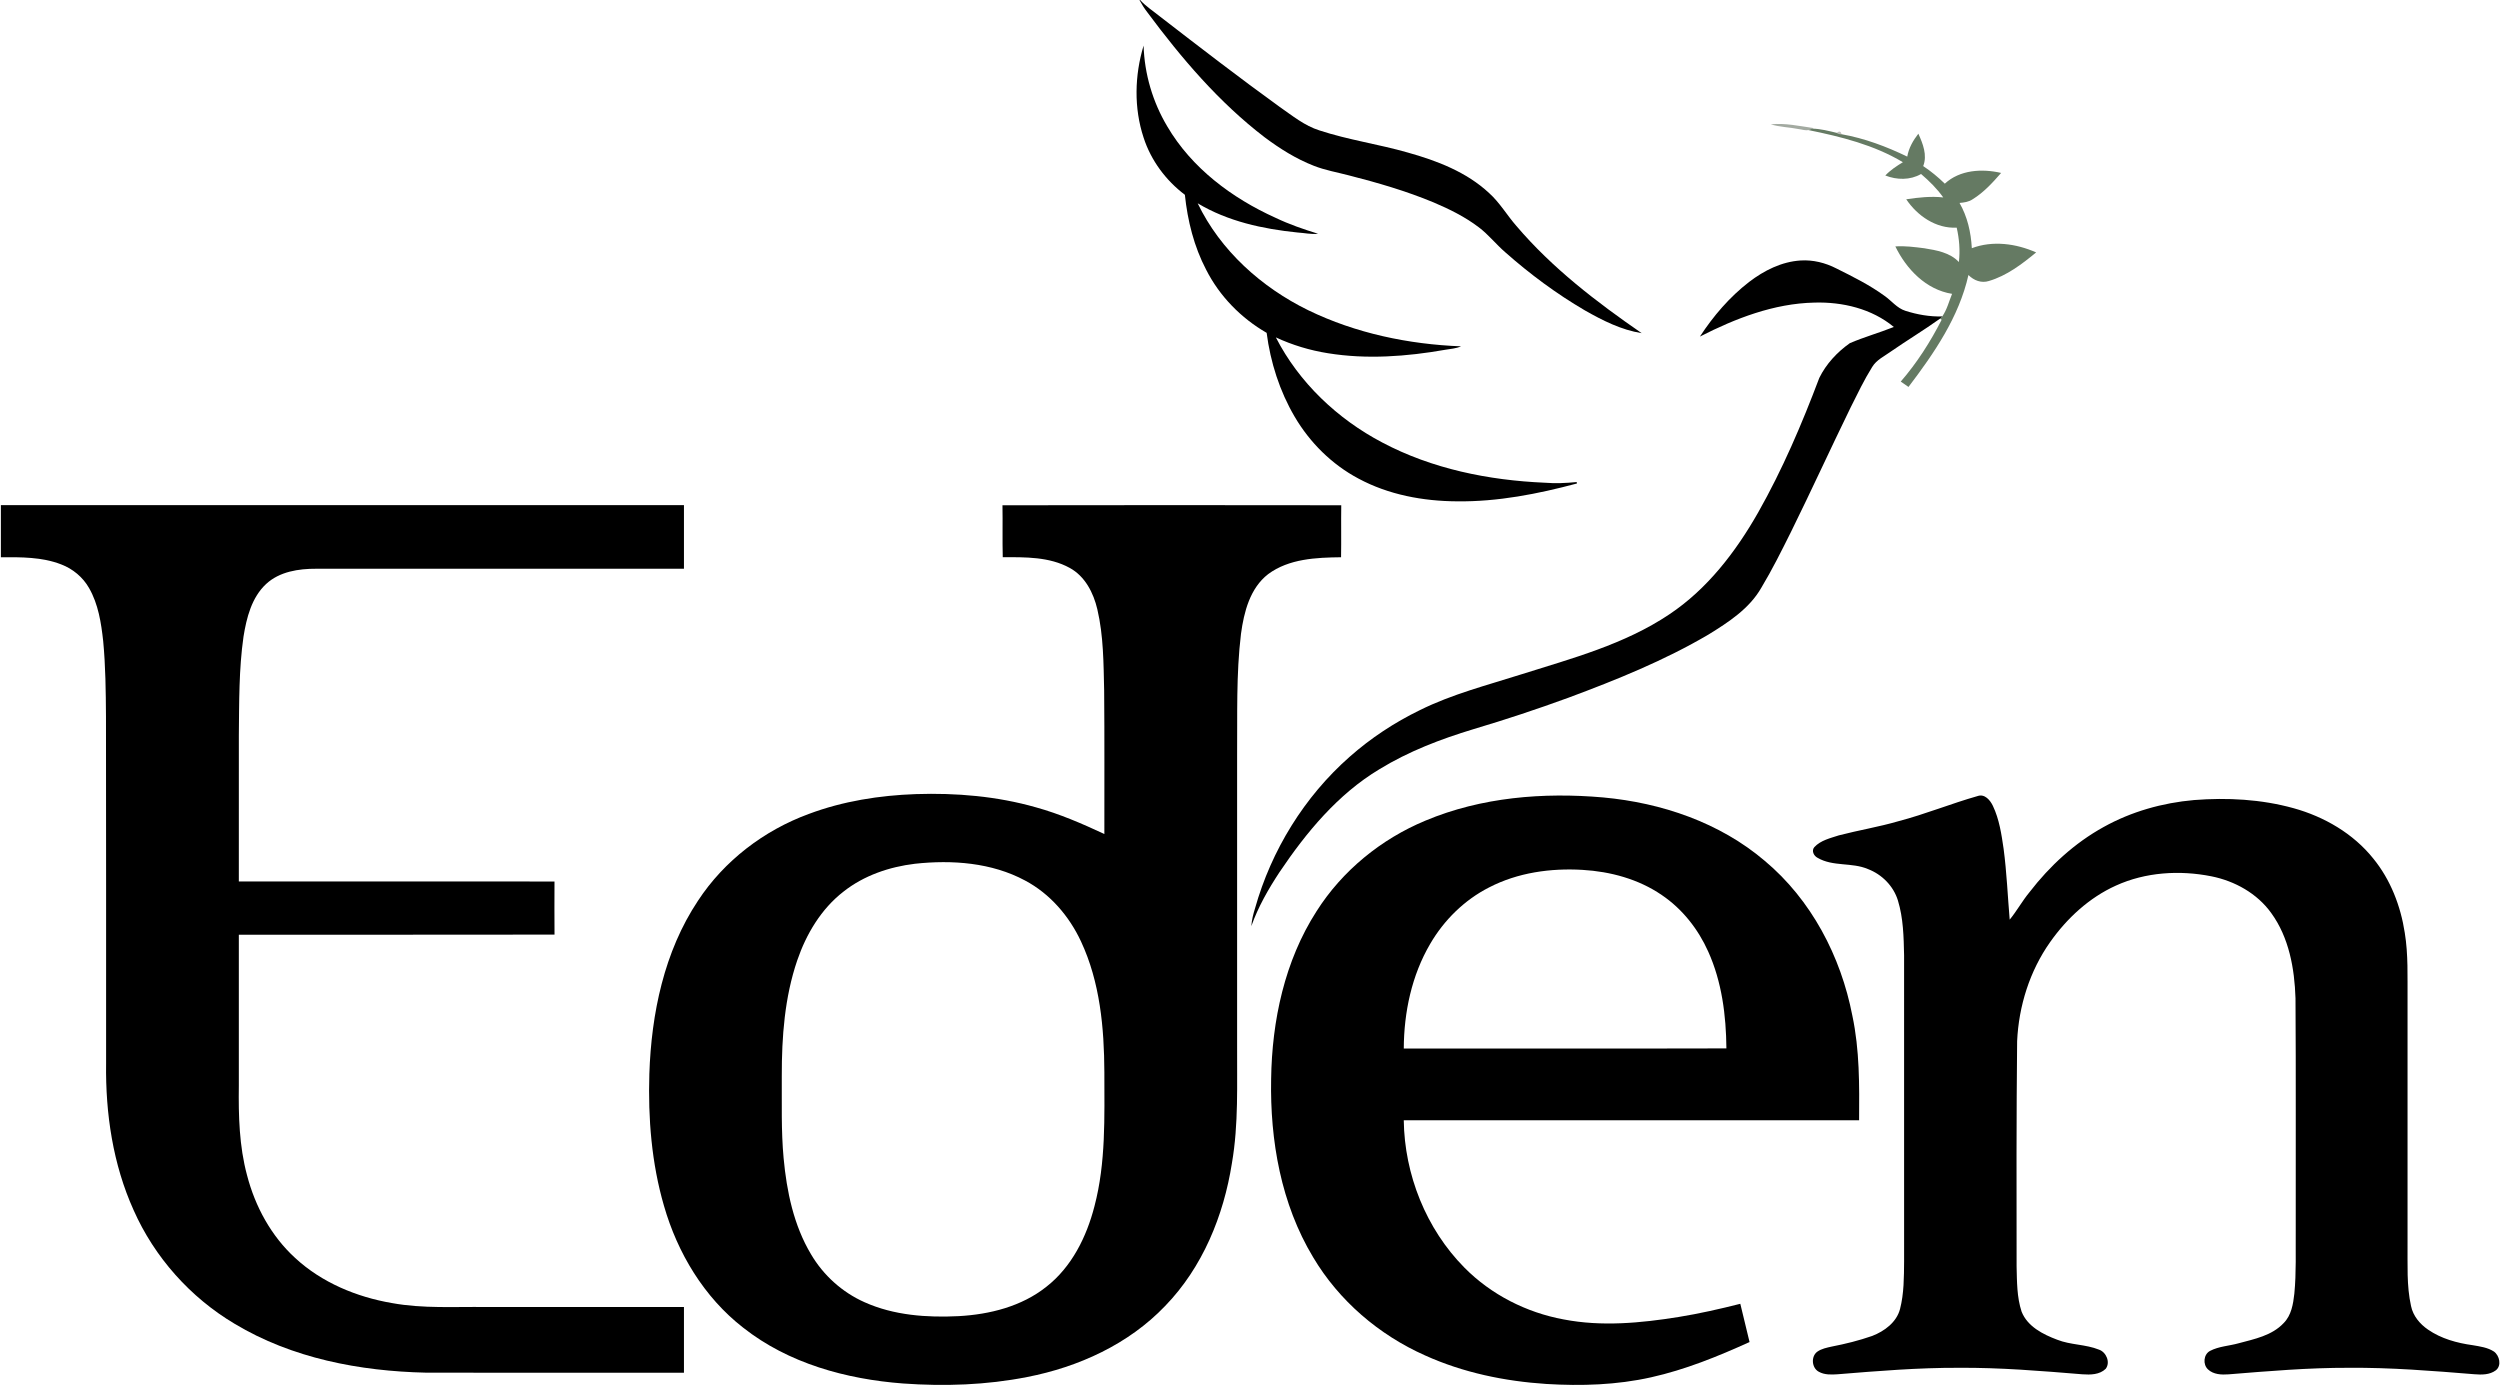 <?xml version="1.0" encoding="UTF-8" ?>
<!DOCTYPE svg PUBLIC "-//W3C//DTD SVG 1.1//EN" "http://www.w3.org/Graphics/SVG/1.1/DTD/svg11.dtd">
<svg width="1455pt" height="807pt" viewBox="0 0 1455 807" version="1.1" xmlns="http://www.w3.org/2000/svg">
<g id="#000000ff">
<path fill="#000000" opacity="1.00" d=" M 663.16 0.00 L 663.54 0.00 C 667.00 3.79 671.35 6.57 675.31 9.77 C 698.28 27.51 721.27 45.24 744.79 62.23 C 752.15 67.33 759.25 73.19 767.92 75.90 C 784.71 81.43 802.31 83.90 819.29 88.77 C 836.32 93.53 853.53 100.11 866.66 112.36 C 872.86 117.92 877.05 125.23 882.50 131.46 C 903.35 155.98 929.09 175.71 955.46 193.90 C 943.59 192.03 932.72 186.51 922.38 180.64 C 905.87 170.99 890.44 159.53 876.12 146.87 C 870.75 142.24 866.34 136.58 860.68 132.30 C 852.68 126.22 843.61 121.73 834.40 117.82 C 818.41 111.16 801.73 106.33 784.97 102.05 C 778.16 100.26 771.17 99.07 764.61 96.47 C 754.29 92.45 744.85 86.50 736.01 79.89 C 709.46 59.59 687.62 33.87 667.76 7.17 C 666.02 4.92 664.50 2.51 663.16 0.00 Z" />
<path fill="#000000" opacity="1.00" d=" M 665.58 80.12 C 659.87 62.86 660.34 43.84 665.57 26.53 C 666.07 43.05 670.88 59.35 679.34 73.55 C 693.55 97.80 717.00 115.30 742.30 126.73 C 750.29 130.55 758.66 133.44 767.11 136.04 C 763.09 136.50 759.09 135.55 755.10 135.31 C 734.98 133.26 714.56 128.84 697.05 118.32 C 710.28 145.85 734.22 167.27 761.44 180.58 C 789.07 193.98 819.78 200.39 850.35 201.57 C 847.43 202.86 844.21 203.04 841.12 203.57 C 818.63 207.52 795.47 209.25 772.83 205.57 C 762.37 203.91 752.15 200.83 742.54 196.36 C 756.02 222.65 778.39 243.83 804.43 257.51 C 833.46 272.90 866.39 279.53 899.01 280.94 C 905.21 281.45 911.44 281.17 917.63 280.55 C 917.66 280.76 917.73 281.18 917.76 281.40 C 895.02 287.47 871.65 292.07 848.02 291.78 C 828.26 291.67 808.17 287.97 790.65 278.54 C 775.20 270.36 762.35 257.60 753.52 242.57 C 744.76 227.66 739.39 210.84 737.19 193.72 C 722.27 185.13 709.80 172.38 701.99 157.00 C 694.91 143.49 691.17 128.48 689.60 113.37 C 678.52 105.01 669.87 93.37 665.58 80.12 Z" />
<path fill="#000000" opacity="1.00" d=" M 1018.03 164.06 C 1026.69 157.44 1036.91 152.29 1047.95 151.60 C 1055.13 151.14 1062.34 152.93 1068.72 156.21 C 1078.36 161.01 1088.07 165.84 1096.80 172.19 C 1100.87 175.03 1104.03 179.33 1108.91 180.88 C 1115.83 183.09 1123.11 184.39 1130.40 184.16 C 1130.07 184.49 1129.40 185.15 1129.06 185.48 C 1119.76 192.12 1109.94 198.05 1100.53 204.56 C 1096.72 207.33 1092.11 209.41 1089.60 213.60 C 1084.90 221.13 1081.06 229.16 1077.09 237.09 C 1065.36 261.12 1054.25 285.45 1042.42 309.43 C 1036.94 320.42 1031.47 331.44 1025.14 341.98 C 1018.21 354.20 1006.04 362.08 994.38 369.28 C 968.64 384.42 940.83 395.64 912.90 406.04 C 894.66 412.72 876.21 418.82 857.60 424.36 C 838.54 430.12 819.75 437.30 802.74 447.74 C 778.56 462.28 760.23 484.47 744.66 507.62 C 738.16 517.49 732.24 527.83 728.28 539.00 C 728.50 535.46 729.38 532.02 730.43 528.65 C 739.95 494.85 759.10 463.69 785.50 440.45 C 797.78 429.59 811.59 420.49 826.33 413.32 C 845.17 403.96 865.65 398.76 885.61 392.41 C 915.05 383.14 945.57 374.97 971.49 357.59 C 993.65 342.83 1010.18 321.21 1023.22 298.31 C 1037.38 273.31 1048.69 246.80 1058.82 219.97 C 1062.82 211.81 1069.22 204.95 1076.59 199.73 C 1084.94 196.13 1093.76 193.68 1102.21 190.30 C 1089.42 179.67 1072.33 175.63 1055.97 176.11 C 1032.44 176.61 1010.04 185.32 989.34 195.89 C 997.17 183.90 1006.65 172.83 1018.03 164.06 Z" />
<path fill="#000000" opacity="1.00" d=" M 0.51 294.00 C 133.02 294.00 265.54 293.99 398.06 294.00 C 398.06 306.33 398.06 318.67 398.06 331.00 C 326.73 331.01 255.40 330.99 184.07 331.01 C 173.83 330.97 162.70 332.64 154.90 339.86 C 146.43 347.73 143.50 359.52 141.72 370.52 C 139.00 389.53 139.22 408.78 139.01 427.94 C 138.99 456.29 139.00 484.64 139.00 513.00 C 200.24 513.03 261.48 512.95 322.72 513.04 C 322.68 523.34 322.65 533.64 322.73 543.94 C 261.49 544.07 200.24 543.96 139.00 544.00 C 139.00 573.33 139.00 602.66 139.00 632.00 C 138.78 649.40 139.21 667.04 143.77 683.96 C 148.48 702.17 157.85 719.41 171.82 732.17 C 187.31 746.49 207.53 754.86 228.15 758.39 C 246.25 761.70 264.70 760.43 282.98 760.69 C 321.34 760.69 359.70 760.68 398.06 760.69 C 398.06 773.44 398.07 786.19 398.06 798.94 C 348.03 798.91 297.99 799.01 247.96 798.89 C 209.41 798.04 169.96 790.54 136.56 770.45 C 110.77 755.12 89.91 731.73 77.76 704.29 C 65.73 677.64 61.36 648.09 61.75 619.02 C 61.71 551.67 61.83 484.32 61.68 416.96 C 61.58 402.32 61.44 387.65 60.05 373.06 C 58.88 362.49 57.22 351.60 51.84 342.25 C 48.26 335.93 42.39 331.07 35.63 328.49 C 24.48 324.14 12.29 324.26 0.51 324.31 C 0.49 314.21 0.49 304.10 0.51 294.00 Z" />
<path fill="#000000" opacity="1.00" d=" M 583.44 294.07 C 649.17 293.95 714.89 293.96 780.61 294.06 C 780.46 304.15 780.68 314.23 780.50 324.32 C 766.01 324.48 750.17 325.17 738.07 334.14 C 727.46 342.34 723.98 356.20 722.26 368.86 C 719.39 392.46 720.21 416.31 720.00 440.04 C 720.00 496.00 720.00 551.96 720.00 607.92 C 719.86 630.96 720.92 654.18 716.97 677.00 C 712.17 707.55 699.87 737.66 678.10 760.08 C 656.86 782.33 627.72 795.60 597.82 801.42 C 574.07 806.12 549.66 806.92 525.56 805.19 C 492.50 802.69 458.82 793.49 432.45 772.64 C 409.75 754.98 394.32 729.25 386.44 701.81 C 379.20 676.95 377.14 650.83 377.92 625.03 C 379.08 589.92 386.50 553.87 406.22 524.24 C 421.49 500.94 444.66 483.27 470.74 473.71 C 490.62 466.26 511.83 462.92 532.99 462.17 C 556.50 461.39 580.27 463.40 602.96 469.88 C 616.71 473.69 629.83 479.38 642.74 485.40 C 642.71 457.59 642.86 429.78 642.62 401.97 C 642.25 386.14 642.28 370.11 638.65 354.61 C 636.42 345.05 631.50 335.38 622.57 330.52 C 610.73 324.00 596.72 324.26 583.60 324.30 C 583.34 314.22 583.62 304.15 583.44 294.07 M 532.49 502.71 C 517.59 504.50 502.80 509.53 490.93 518.90 C 477.95 528.95 469.25 543.58 463.99 558.94 C 456.64 580.47 454.97 603.44 455.00 626.04 C 455.10 642.03 454.58 658.07 456.06 674.03 C 457.86 693.41 461.92 713.14 472.04 730.03 C 479.22 742.22 490.19 752.13 503.14 757.88 C 520.27 765.58 539.49 766.92 558.02 765.99 C 576.07 764.99 594.62 760.34 608.99 748.89 C 623.74 737.38 632.41 719.83 636.98 702.02 C 643.68 676.60 642.74 650.10 642.74 624.05 C 642.63 598.23 640.22 571.62 629.15 547.94 C 622.27 533.16 611.10 520.15 596.59 512.46 C 577.11 502.00 554.12 500.36 532.49 502.71 Z" />
<path fill="#000000" opacity="1.00" d=" M 829.59 477.61 C 862.10 463.97 898.22 461.04 933.07 464.11 C 966.96 467.22 1000.86 478.70 1027.04 500.97 C 1054.17 523.64 1071.40 556.62 1078.06 591.07 C 1082.33 611.09 1082.15 631.64 1082.00 652.00 C 993.66 652.00 905.32 652.00 816.99 652.00 C 817.41 683.62 829.97 715.20 852.28 737.75 C 867.80 753.47 888.34 763.90 910.01 767.90 C 932.10 772.19 954.82 770.03 976.86 766.50 C 988.98 764.54 1000.96 761.82 1012.86 758.81 C 1014.64 766.23 1016.41 773.65 1018.24 781.07 C 999.75 789.46 980.79 797.17 960.91 801.60 C 940.96 806.07 920.34 806.71 900.00 805.47 C 875.74 803.89 851.52 798.88 829.31 788.82 C 802.53 776.90 779.24 756.97 764.24 731.71 C 745.56 700.72 739.12 663.82 739.80 628.04 C 740.27 594.03 747.65 559.25 766.23 530.35 C 781.21 506.73 803.83 488.32 829.59 477.61 M 866.65 516.48 C 852.31 523.77 840.42 535.49 832.35 549.36 C 821.61 567.69 817.09 589.14 817.00 610.24 C 879.59 610.20 942.18 610.35 1004.77 610.17 C 1004.59 590.99 1002.14 571.44 994.18 553.81 C 988.31 540.69 979.07 528.95 967.11 520.88 C 953.60 511.63 937.28 507.23 921.07 506.27 C 902.50 505.17 883.30 507.84 866.65 516.48 Z" />
<path fill="#000000" opacity="1.00" d=" M 1104.90 477.94 C 1120.51 473.86 1135.48 467.70 1150.99 463.30 C 1155.10 461.85 1158.30 465.72 1159.86 469.01 C 1163.60 476.85 1164.87 485.57 1166.11 494.08 C 1167.92 507.74 1168.47 521.52 1169.64 535.24 C 1173.81 530.15 1176.97 524.32 1181.18 519.24 C 1192.93 503.99 1207.40 490.65 1224.31 481.32 C 1240.44 472.34 1258.57 467.24 1276.93 465.63 C 1296.30 464.11 1316.07 465.16 1334.86 470.37 C 1352.72 475.32 1369.60 485.11 1381.27 499.70 C 1391.31 512.01 1397.19 527.30 1399.58 542.91 C 1401.64 555.52 1401.11 568.33 1401.19 581.06 C 1401.19 628.70 1401.19 676.34 1401.19 723.98 C 1401.31 736.02 1400.58 748.25 1403.22 760.10 C 1404.39 765.85 1408.36 770.58 1413.11 773.83 C 1420.76 779.12 1429.96 781.64 1439.09 782.90 C 1443.32 783.63 1447.82 784.21 1451.50 786.62 C 1454.74 788.98 1456.05 794.79 1452.59 797.51 C 1449.04 800.20 1444.32 800.15 1440.10 799.81 C 1415.78 797.84 1391.43 795.86 1367.01 796.06 C 1343.62 795.99 1320.30 797.99 1297.00 799.87 C 1292.89 800.18 1288.20 799.98 1285.04 796.98 C 1281.95 794.09 1282.43 788.25 1286.25 786.22 C 1291.39 783.53 1297.35 783.34 1302.86 781.79 C 1312.09 779.32 1322.26 777.33 1329.08 770.04 C 1333.59 765.53 1334.64 758.93 1335.31 752.87 C 1336.50 740.62 1336.00 728.31 1336.12 716.03 C 1336.05 671.02 1336.28 626.01 1335.98 581.00 C 1335.43 563.72 1332.22 545.62 1321.83 531.35 C 1313.64 519.95 1300.63 512.74 1287.02 510.01 C 1268.53 506.34 1248.71 507.55 1231.43 515.43 C 1215.88 522.46 1202.96 534.43 1193.19 548.27 C 1181.31 565.09 1174.90 585.48 1173.97 605.98 C 1173.52 649.66 1173.60 693.35 1173.66 737.03 C 1173.88 745.86 1173.79 754.93 1176.58 763.40 C 1180.02 772.07 1189.03 776.61 1197.27 779.71 C 1205.10 782.82 1213.83 782.34 1221.64 785.50 C 1225.87 786.97 1228.35 792.88 1225.55 796.61 C 1222.02 800.12 1216.58 800.18 1211.95 799.84 C 1188.00 797.88 1164.03 795.89 1139.99 796.06 C 1116.45 795.98 1092.98 797.91 1069.54 799.82 C 1065.84 800.07 1061.87 800.23 1058.55 798.36 C 1054.39 796.17 1053.87 789.46 1057.66 786.69 C 1060.14 784.93 1063.21 784.35 1066.13 783.69 C 1074.07 782.15 1081.96 780.19 1089.61 777.52 C 1096.75 774.75 1103.82 769.58 1105.83 761.80 C 1108.15 752.75 1108.10 743.30 1108.19 734.01 C 1108.17 674.65 1108.20 615.30 1108.18 555.94 C 1107.95 545.25 1107.74 534.35 1104.58 524.05 C 1102.00 515.66 1095.28 508.89 1087.13 505.79 C 1077.78 501.77 1066.78 504.50 1057.82 499.24 C 1055.62 498.13 1054.12 495.09 1055.97 493.00 C 1059.67 489.05 1065.24 487.81 1070.21 486.18 C 1081.71 483.18 1093.48 481.28 1104.90 477.94 Z" />
</g>
<g id="#12250e64">
<path fill="#12250e" opacity="0.39" d=" M 1030.55 72.36 C 1038.91 71.48 1047.26 73.37 1055.52 74.54 L 1054.72 74.85 C 1054.16 75.07 1053.05 75.49 1052.49 75.70 C 1050.67 76.08 1048.81 75.36 1047.02 75.16 C 1041.55 74.04 1035.90 74.01 1030.55 72.36 Z" />
</g>
<g id="#0427009c">
<path fill="#042700" opacity="0.61" d=" M 1052.49 75.70 C 1053.05 75.49 1054.16 75.07 1054.72 74.85 C 1059.56 74.96 1064.34 76.21 1069.04 77.34 C 1069.84 77.93 1070.76 78.19 1071.78 78.12 C 1085.07 80.46 1097.89 85.27 1110.02 91.15 C 1110.88 86.17 1113.41 81.75 1116.48 77.81 C 1119.10 83.57 1121.81 90.41 1119.30 96.66 C 1123.81 99.66 1128.00 103.11 1131.88 106.90 C 1140.62 98.81 1153.56 98.05 1164.65 100.65 C 1159.70 106.32 1154.51 112.02 1148.05 115.99 C 1145.80 117.53 1143.07 117.89 1140.44 118.11 C 1145.05 126.13 1147.11 135.27 1147.60 144.45 C 1159.75 139.86 1173.38 141.75 1185.04 146.91 C 1176.79 153.71 1167.96 160.46 1157.57 163.53 C 1153.16 164.96 1148.75 163.21 1145.63 160.06 C 1140.15 184.49 1125.66 205.57 1110.74 225.20 C 1109.26 224.12 1107.74 223.08 1106.23 222.08 C 1115.70 211.18 1123.49 198.91 1130.06 186.07 L 1129.06 185.48 C 1129.40 185.15 1130.07 184.49 1130.40 184.16 C 1133.15 180.21 1134.31 175.44 1136.10 171.02 C 1120.97 168.61 1109.54 156.68 1103.09 143.42 C 1108.71 143.02 1114.32 143.78 1119.89 144.48 C 1127.04 145.64 1134.87 146.96 1140.07 152.50 C 1140.85 145.81 1140.30 139.04 1138.80 132.49 C 1126.80 133.13 1115.89 125.63 1109.43 115.98 C 1116.55 114.91 1123.77 114.12 1130.97 114.90 C 1127.31 109.78 1122.83 105.34 1118.06 101.27 C 1111.70 104.93 1103.94 104.78 1097.25 102.14 C 1100.21 99.00 1103.81 96.64 1107.48 94.41 C 1090.73 84.35 1071.46 79.56 1052.49 75.70 Z" />
</g>
<g id="#21190f48">
<path fill="#21190f" opacity="0.28" d=" M 1069.04 77.34 C 1070.47 76.12 1071.38 76.38 1071.78 78.12 C 1070.76 78.19 1069.84 77.93 1069.04 77.34 Z" />
</g>
</svg>
